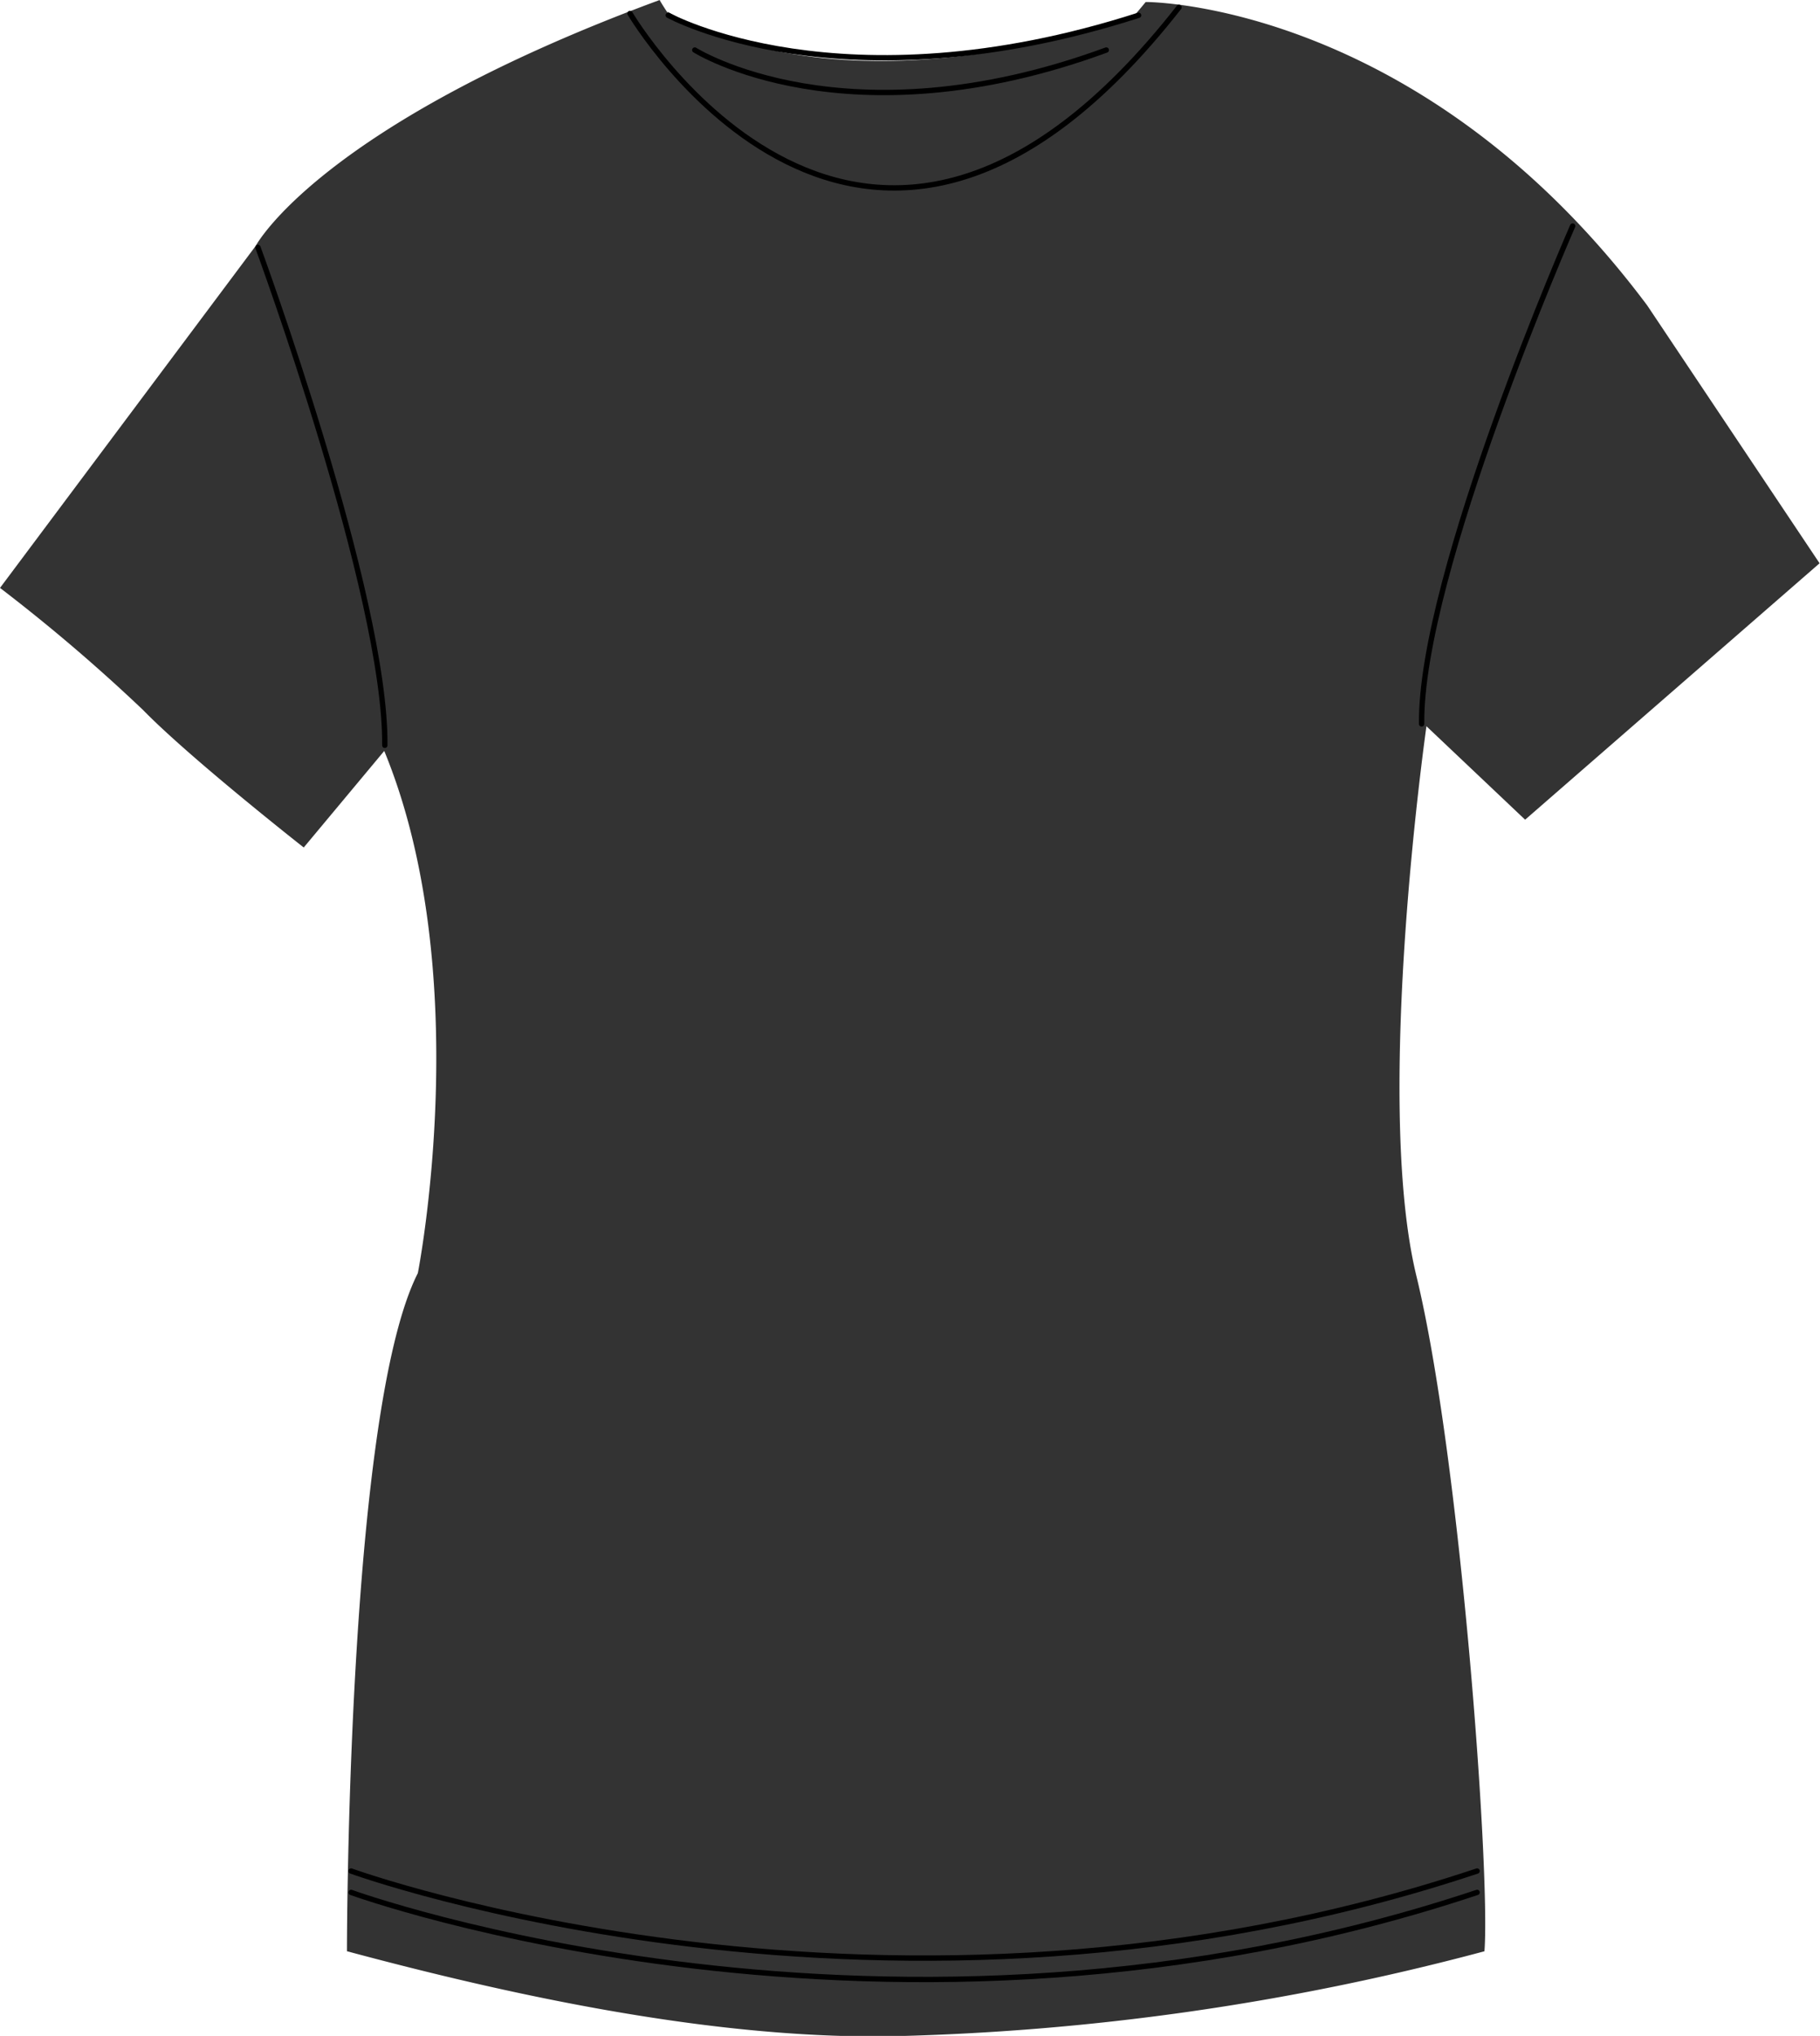 <svg xmlns="http://www.w3.org/2000/svg" viewBox="0 0 170.27 190.42">
  <defs>
    <style>
      .cls-3{stroke-width:.5px;fill:none;stroke:#000;stroke-linecap:round;stroke-linejoin:round}
    </style>
  </defs>
  <g id="Layer_2" data-name="Layer 2">
    <g id="Objects">
      <path d="M62.42 1.09s19.37 34.54 43.68.38c0 0-25.27 9.78-43.68-.38z" fill="#333"/>
      <path d="M61.6.31s19 32.73 45.7.13c0 0 25.46 0 46.6 28.27l16 23.93-27.21 23.69-9.42-8.92s-5.09 35.15-1 52 6.88 55.26 6.37 62.9a235 235 0 01-55.52 7.9c-17.08.23-36.18-4.09-50.41-7.9 0 0 0-50.17 6.62-63.15 0 0 5.6-28.27-3.31-49.4l-7.64 9.16S17.92 70.7 13.56 66.23A165 165 0 00.35 54.94l23.78-31.8S30 12 61.6.31z" stroke-width=".5" stroke="#333" stroke-miterlimit="10" fill="#333"/>
      <path class="cls-3" d="M58.94 1.26S80.82 38.35 110.3.69"/>
      <path class="cls-3" d="M65 4.68s14.15 8.94 38.5 0"/>
      <path class="cls-3" d="M62.52 1.43s16.18 8.94 44 0"/>
      <path class="cls-3" d="M24.13 23.14S36.14 55.75 36 69.71"/>
      <path class="cls-3" d="M147.13 21.14S132.83 53.75 133 67.71"/>
      <path class="cls-3" d="M32.85 177s50.34 18.33 105.34 0"/>
      <path class="cls-3" d="M32.85 175s50.34 18.33 105.34 0"/>
    </g>
  </g>
</svg>
